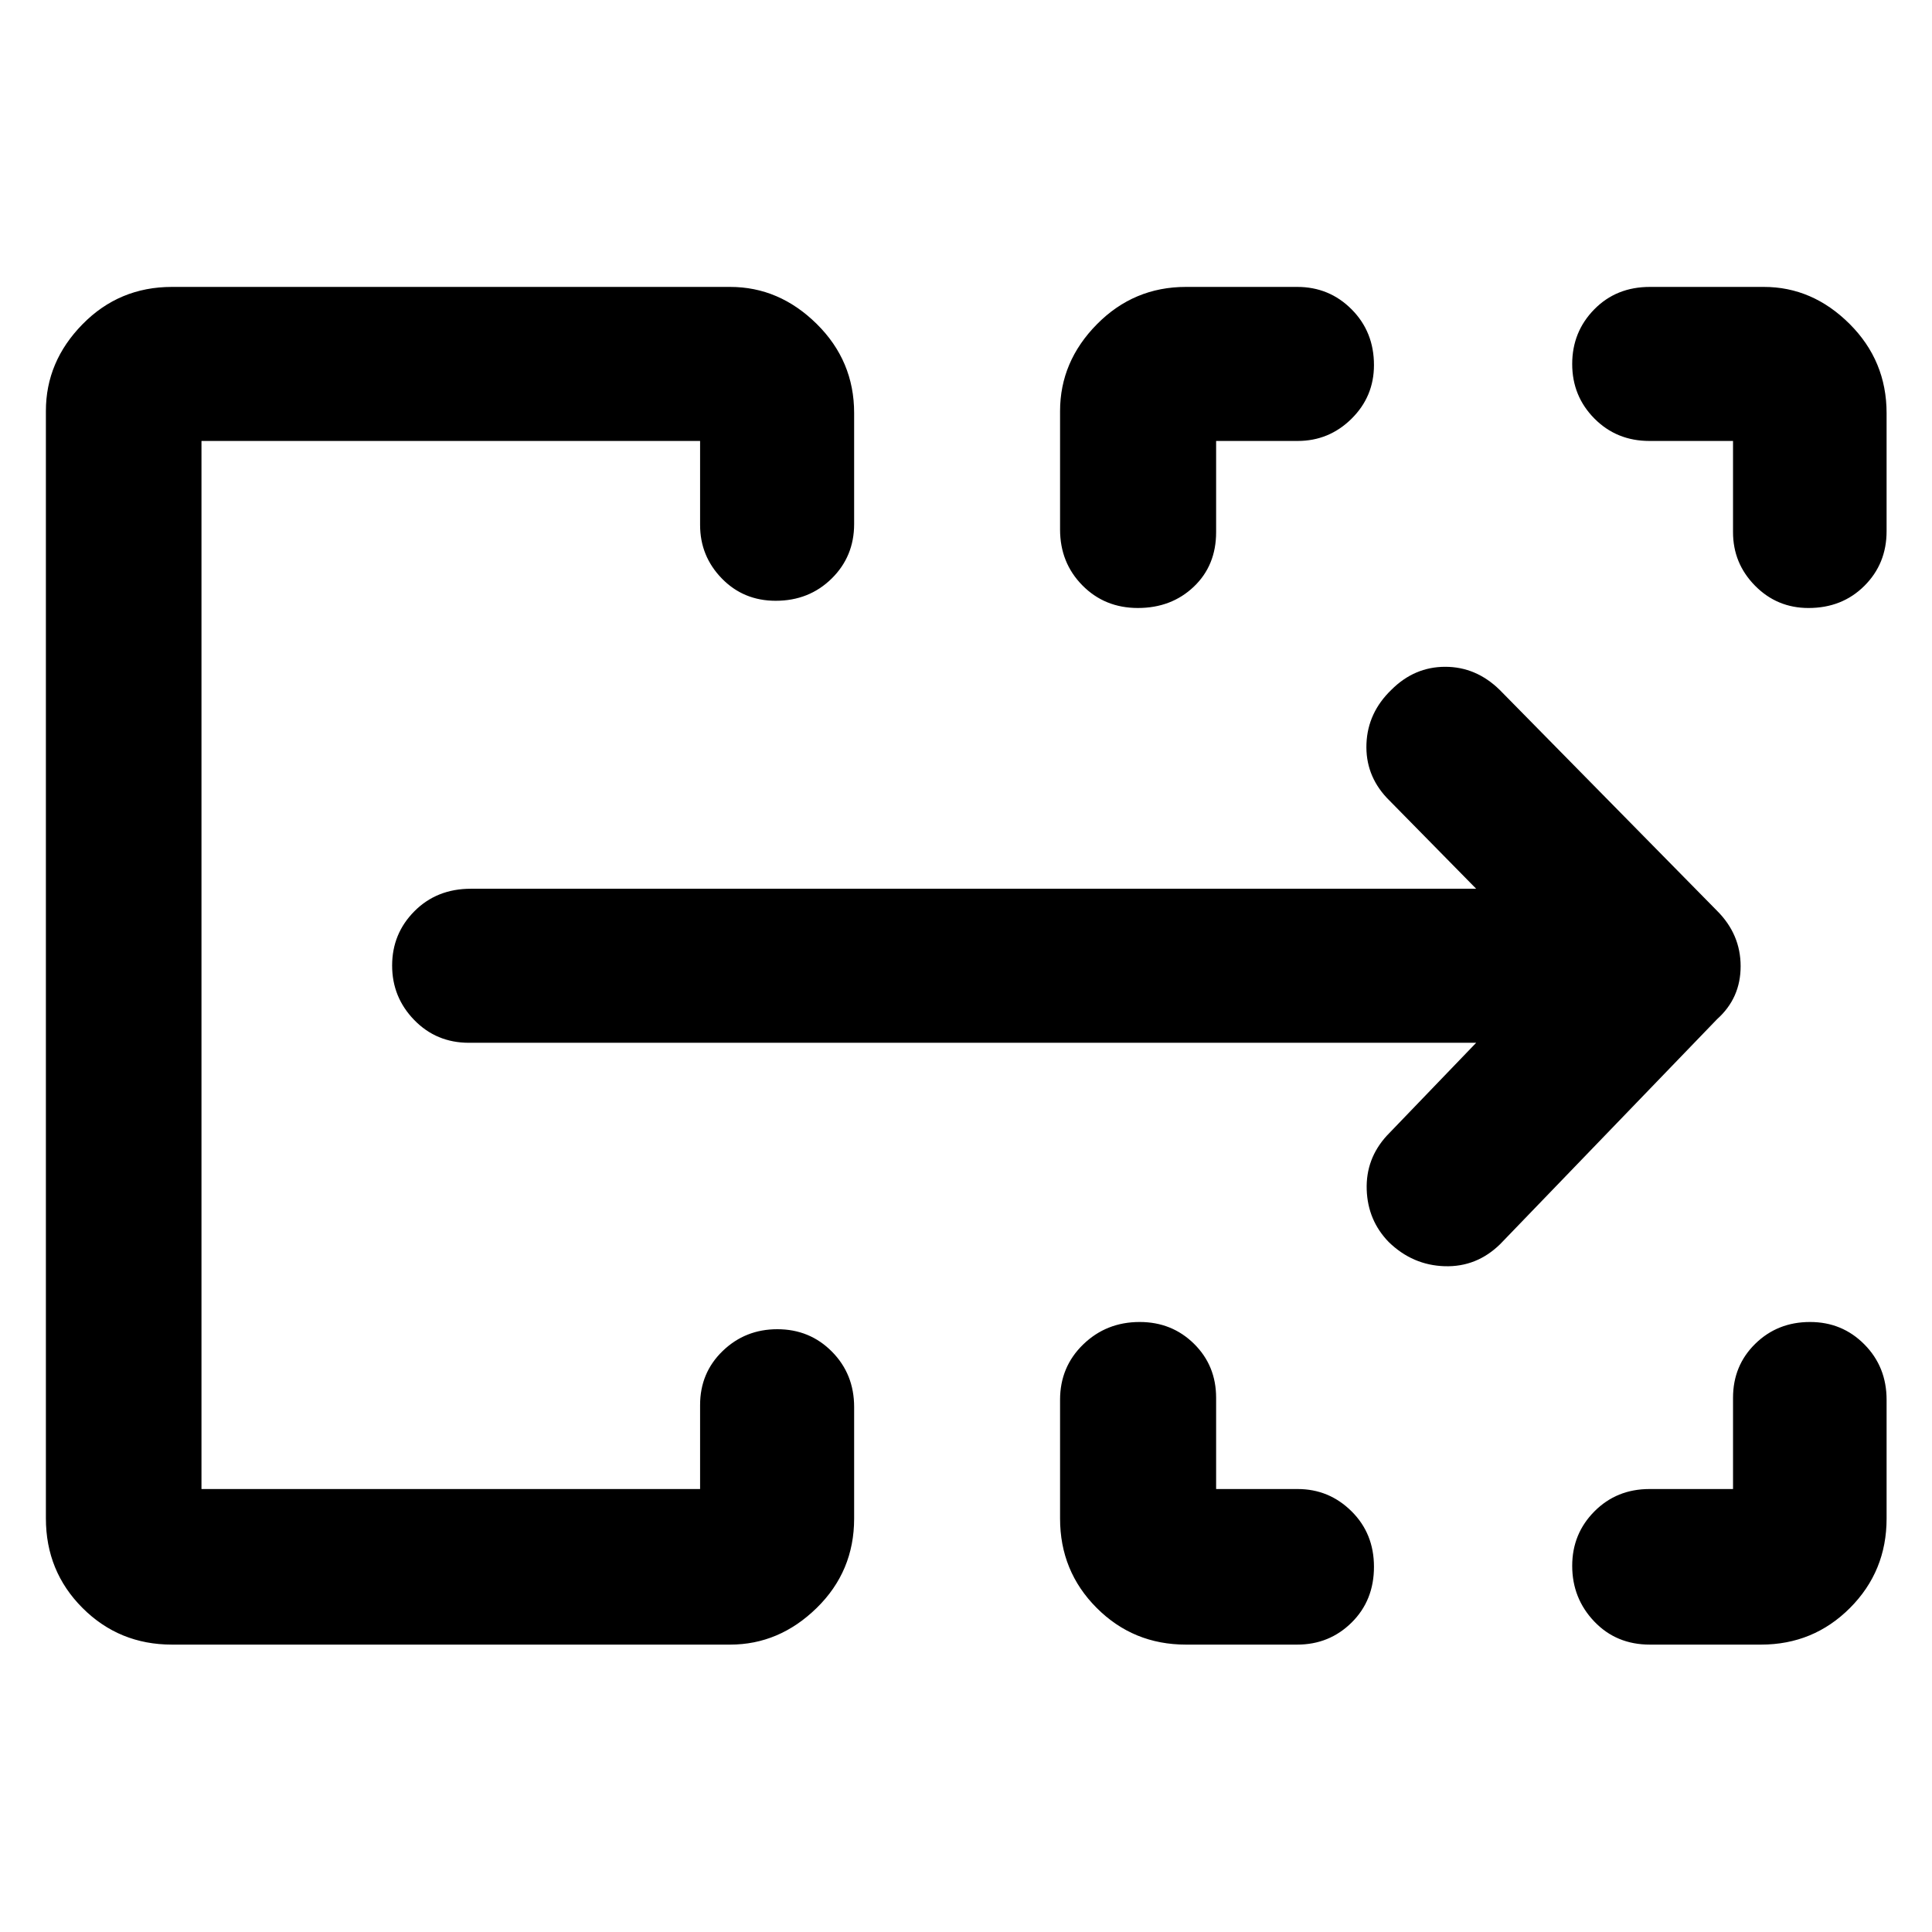 <svg xmlns="http://www.w3.org/2000/svg" height="48" viewBox="0 -960 960 960" width="48"><path d="M22.804-205.505v-550.299q0-24.534 18.2-43.082 18.201-18.549 44.43-18.549h277.348q24.393 0 43.012 18.37 18.619 18.369 18.619 44.261v55.174q0 16.16-11.213 27.156-11.213 10.996-27.758 10.996-16 0-26.786-11.094-10.787-11.094-10.787-26.58v-41.739h-247.76v520.782h247.76v-41.739q0-16.011 11.211-26.842 11.211-10.832 27.17-10.832 16.108 0 27.135 11.14 11.028 11.139 11.028 27.512v55.435q0 26.23-18.619 44.43-18.619 18.201-43.012 18.201H85.435q-26.23 0-44.43-18.201-18.2-18.2-18.2-44.5Zm503.935.076v-59.028q0-16.373 11.502-27.512 11.503-11.14 28.058-11.14 16.024 0 27.004 10.831 10.98 10.832 10.98 26.843v45.326h40.521q15.588 0 26.751 11.044 11.162 11.045 11.162 27.6 0 16.704-11.09 27.682-11.091 10.979-27.062 10.979h-55.281q-26.144 0-44.345-18.224-18.2-18.224-18.2-44.401Zm292.87-14.68h41.521v-45.326q0-16.011 11.044-26.843 11.043-10.831 27.217-10.831 15.989 0 27.016 11.14 11.028 11.139 11.028 27.512v59.028q0 26.177-18.181 44.401-18.181 18.224-44.211 18.224h-55.241q-16.689 0-27.637-11.497-10.948-11.496-10.948-27.648 0-15.949 11.038-27.054 11.037-11.106 27.354-11.106Zm-292.87-476.803v-58.791q0-24.635 18.32-43.183 18.32-18.549 44.225-18.549h55.281q15.971 0 27.062 11.163 11.09 11.163 11.09 27.665 0 15.671-11.162 26.693-11.163 11.023-26.751 11.023h-40.521v45.326q0 16.561-11.112 27.117-11.112 10.557-27.767 10.557-16.469 0-27.567-11.235-11.098-11.234-11.098-27.786Zm334.391 1.347v-45.326h-41.521q-16.317 0-27.354-11.136-11.038-11.137-11.038-27.104 0-15.967 10.948-27.136 10.948-11.168 27.651-11.168h56.631q24.13 0 42.559 18.343 18.429 18.342 18.429 44.389v58.66q0 16.16-11.042 27.156-11.043 10.996-27.761 10.996-15.66 0-26.581-11.094t-10.921-26.58ZM100.109-220.109v-520.782 520.782ZM733.5-441.848H233q-16.161 0-27.157-11.303-10.995-11.304-10.995-27.077 0-15.875 11.103-27.019 11.103-11.144 28.049-11.144h499.5l-44.413-45.174q-10.717-11.478-10.098-26.915.62-15.437 12.389-26.768 11.426-11.426 26.758-11.426 15.332 0 27.06 11.478l108 109.761q11.717 11.704 11.717 27.548 0 15.844-11.717 26.322L745.435-341.804q-11.718 11.478-27.626 10.978-15.909-.5-27.751-12.008-10.449-10.757-10.949-26.059-.5-15.303 9.978-26.781l44.413-46.174Z"/></svg>